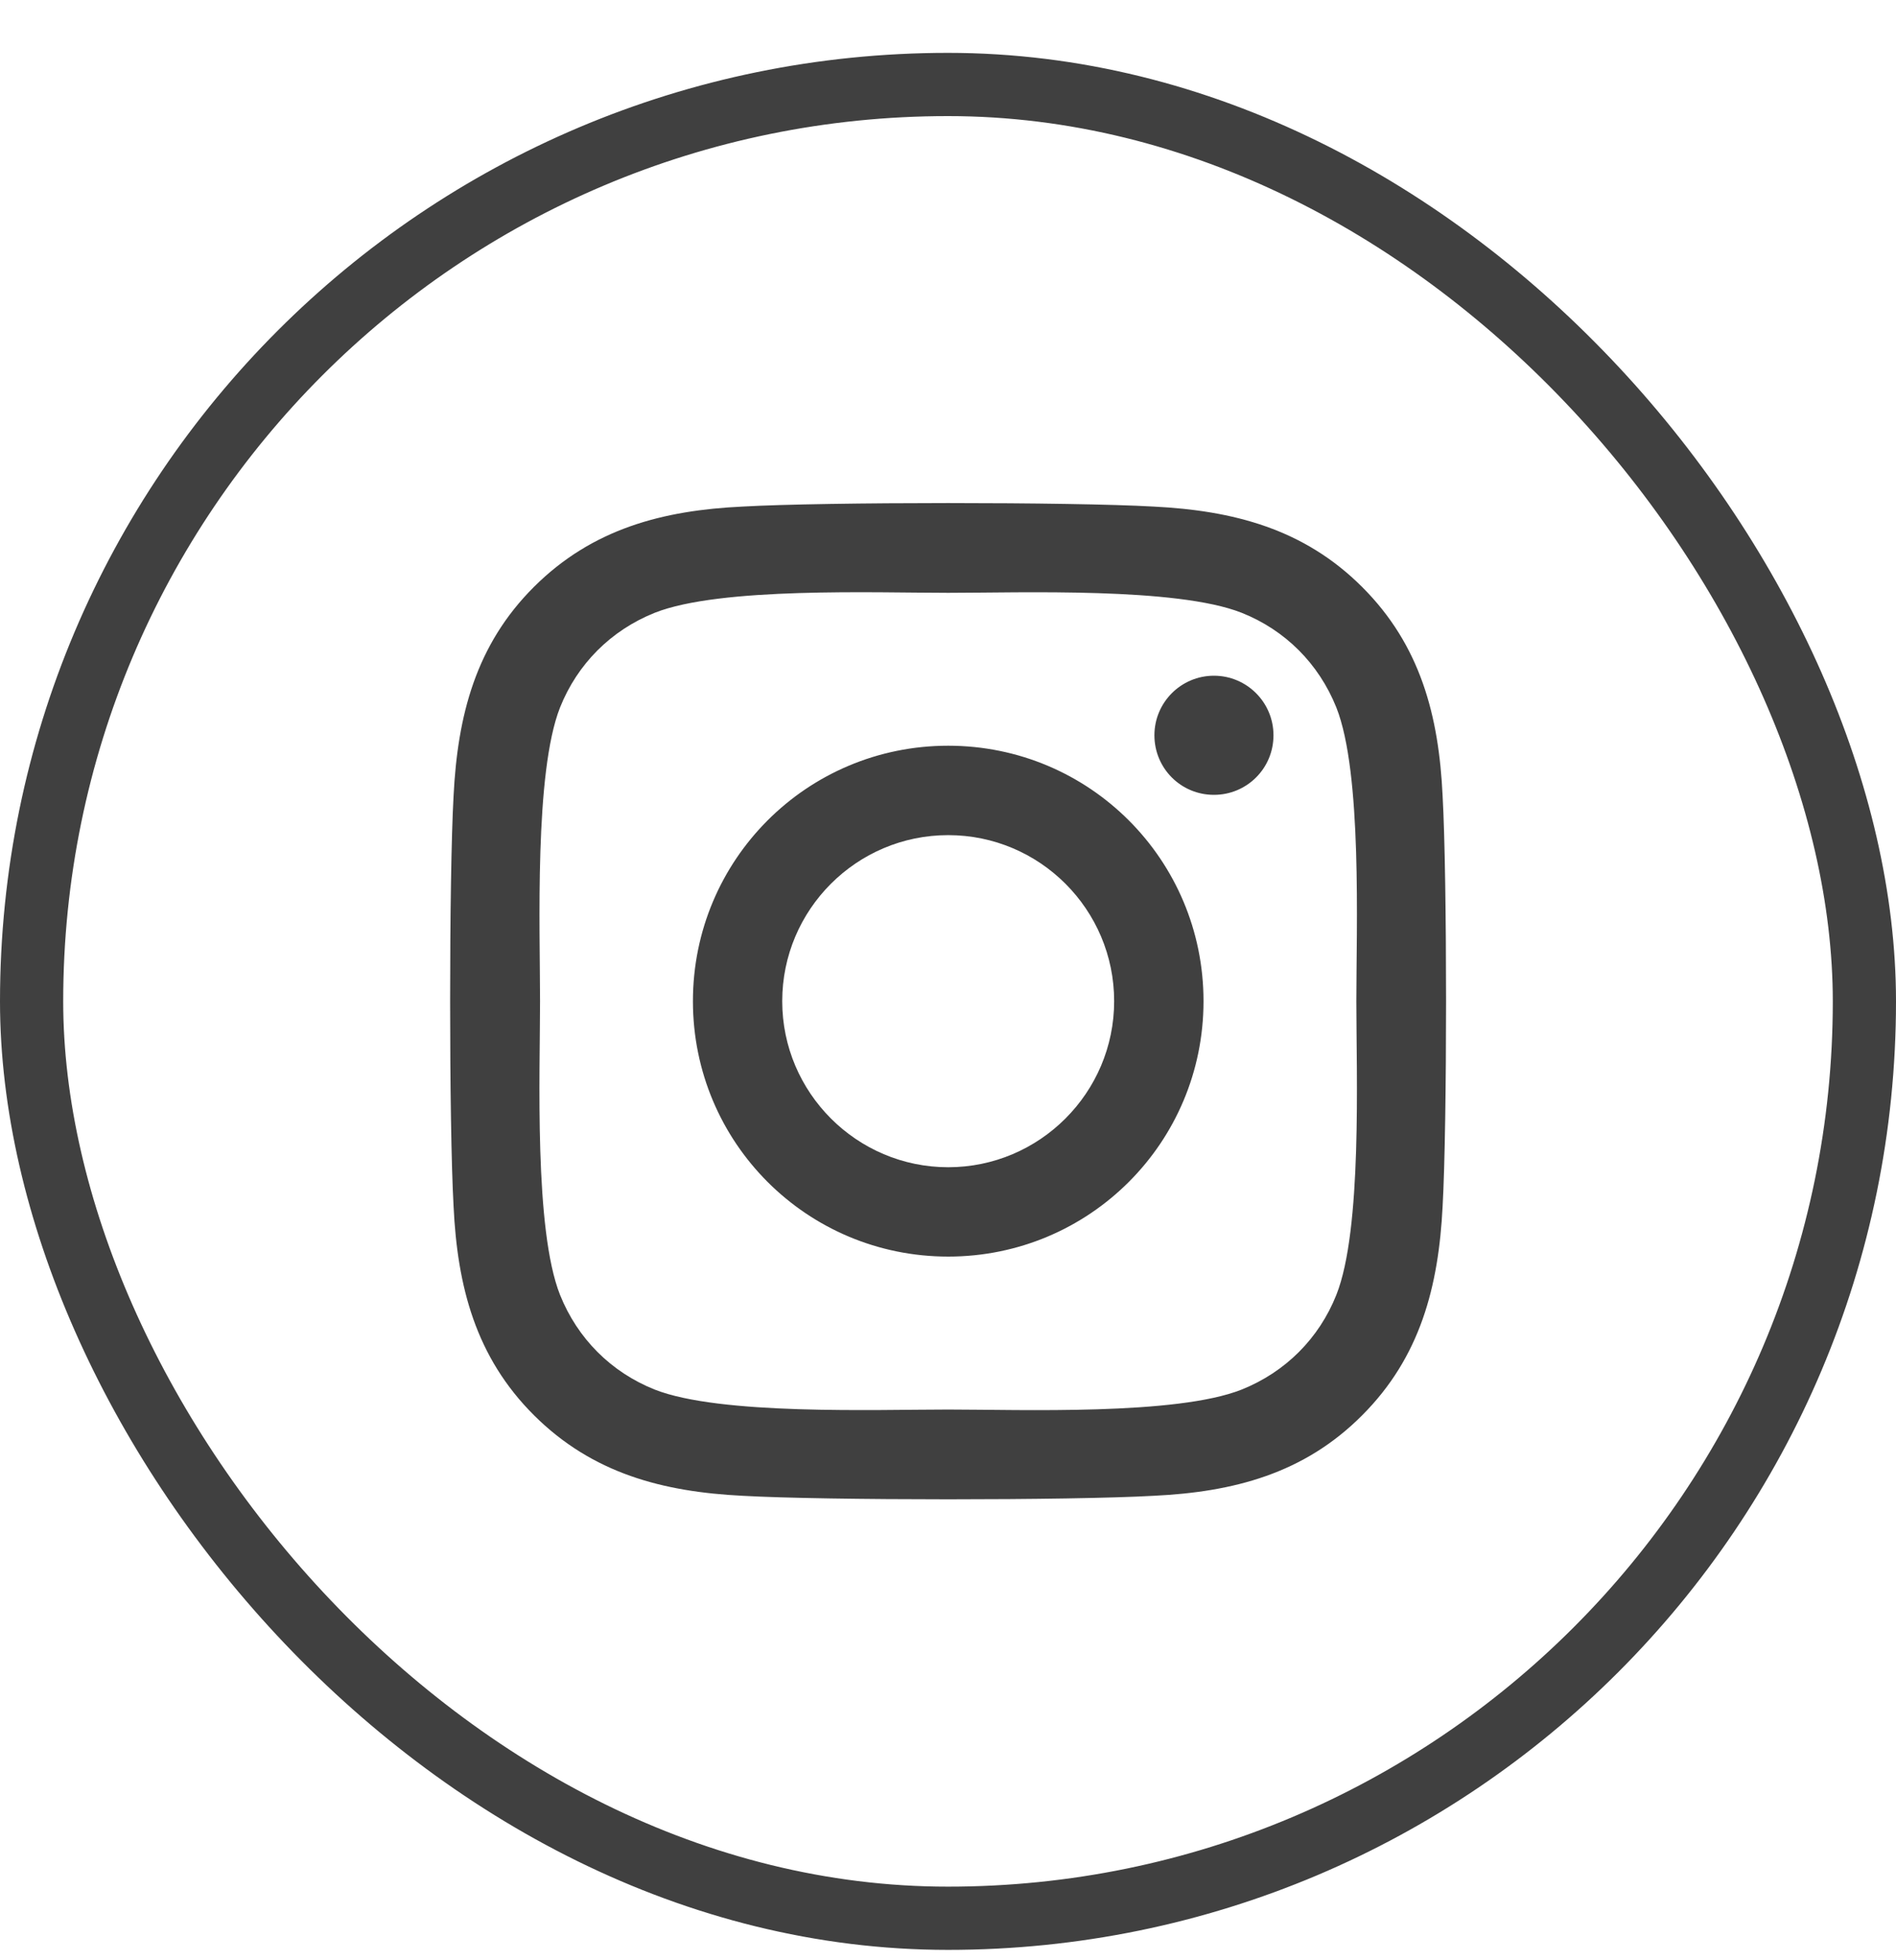 <svg width="30" height="31" viewBox="0 0 30 31" fill="none" xmlns="http://www.w3.org/2000/svg">
<rect x="0.5" y="1.336" width="29" height="29" rx="14.5" stroke="#404040"/>
<g clip-path="url(#clip0_112_394)">
<path d="M15.003 11.793C12.767 11.793 10.964 13.597 10.964 15.833C10.964 18.069 12.767 19.872 15.003 19.872C17.239 19.872 19.043 18.069 19.043 15.833C19.043 13.597 17.239 11.793 15.003 11.793ZM15.003 18.459C13.558 18.459 12.377 17.281 12.377 15.833C12.377 14.384 13.555 13.207 15.003 13.207C16.452 13.207 17.629 14.384 17.629 15.833C17.629 17.281 16.448 18.459 15.003 18.459ZM20.15 11.628C20.15 12.152 19.728 12.57 19.208 12.57C18.684 12.57 18.266 12.149 18.266 11.628C18.266 11.108 18.688 10.686 19.208 10.686C19.728 10.686 20.15 11.108 20.15 11.628ZM22.826 12.584C22.766 11.322 22.477 10.204 21.553 9.283C20.632 8.362 19.514 8.074 18.252 8.011C16.951 7.937 13.052 7.937 11.751 8.011C10.493 8.07 9.375 8.359 8.45 9.28C7.525 10.201 7.241 11.319 7.177 12.581C7.104 13.882 7.104 17.78 7.177 19.081C7.237 20.343 7.525 21.461 8.45 22.382C9.375 23.303 10.489 23.592 11.751 23.655C13.052 23.729 16.951 23.729 18.252 23.655C19.514 23.595 20.632 23.307 21.553 22.382C22.474 21.461 22.762 20.343 22.826 19.081C22.899 17.78 22.899 13.885 22.826 12.584ZM21.145 20.477C20.871 21.166 20.34 21.697 19.647 21.975C18.61 22.386 16.149 22.291 15.003 22.291C13.857 22.291 11.393 22.382 10.359 21.975C9.67 21.7 9.139 21.17 8.861 20.477C8.45 19.44 8.545 16.979 8.545 15.833C8.545 14.687 8.454 12.222 8.861 11.189C9.136 10.5 9.666 9.969 10.359 9.691C11.396 9.28 13.857 9.375 15.003 9.375C16.149 9.375 18.614 9.283 19.647 9.691C20.336 9.965 20.867 10.496 21.145 11.189C21.556 12.226 21.461 14.687 21.461 15.833C21.461 16.979 21.556 19.443 21.145 20.477Z" fill="#404040"/>
</g>
<defs>
<clipPath id="clip0_112_394">
<rect width="18" height="18" fill="white" transform="translate(6 6.836)"/>
</clipPath>
</defs>
</svg>
